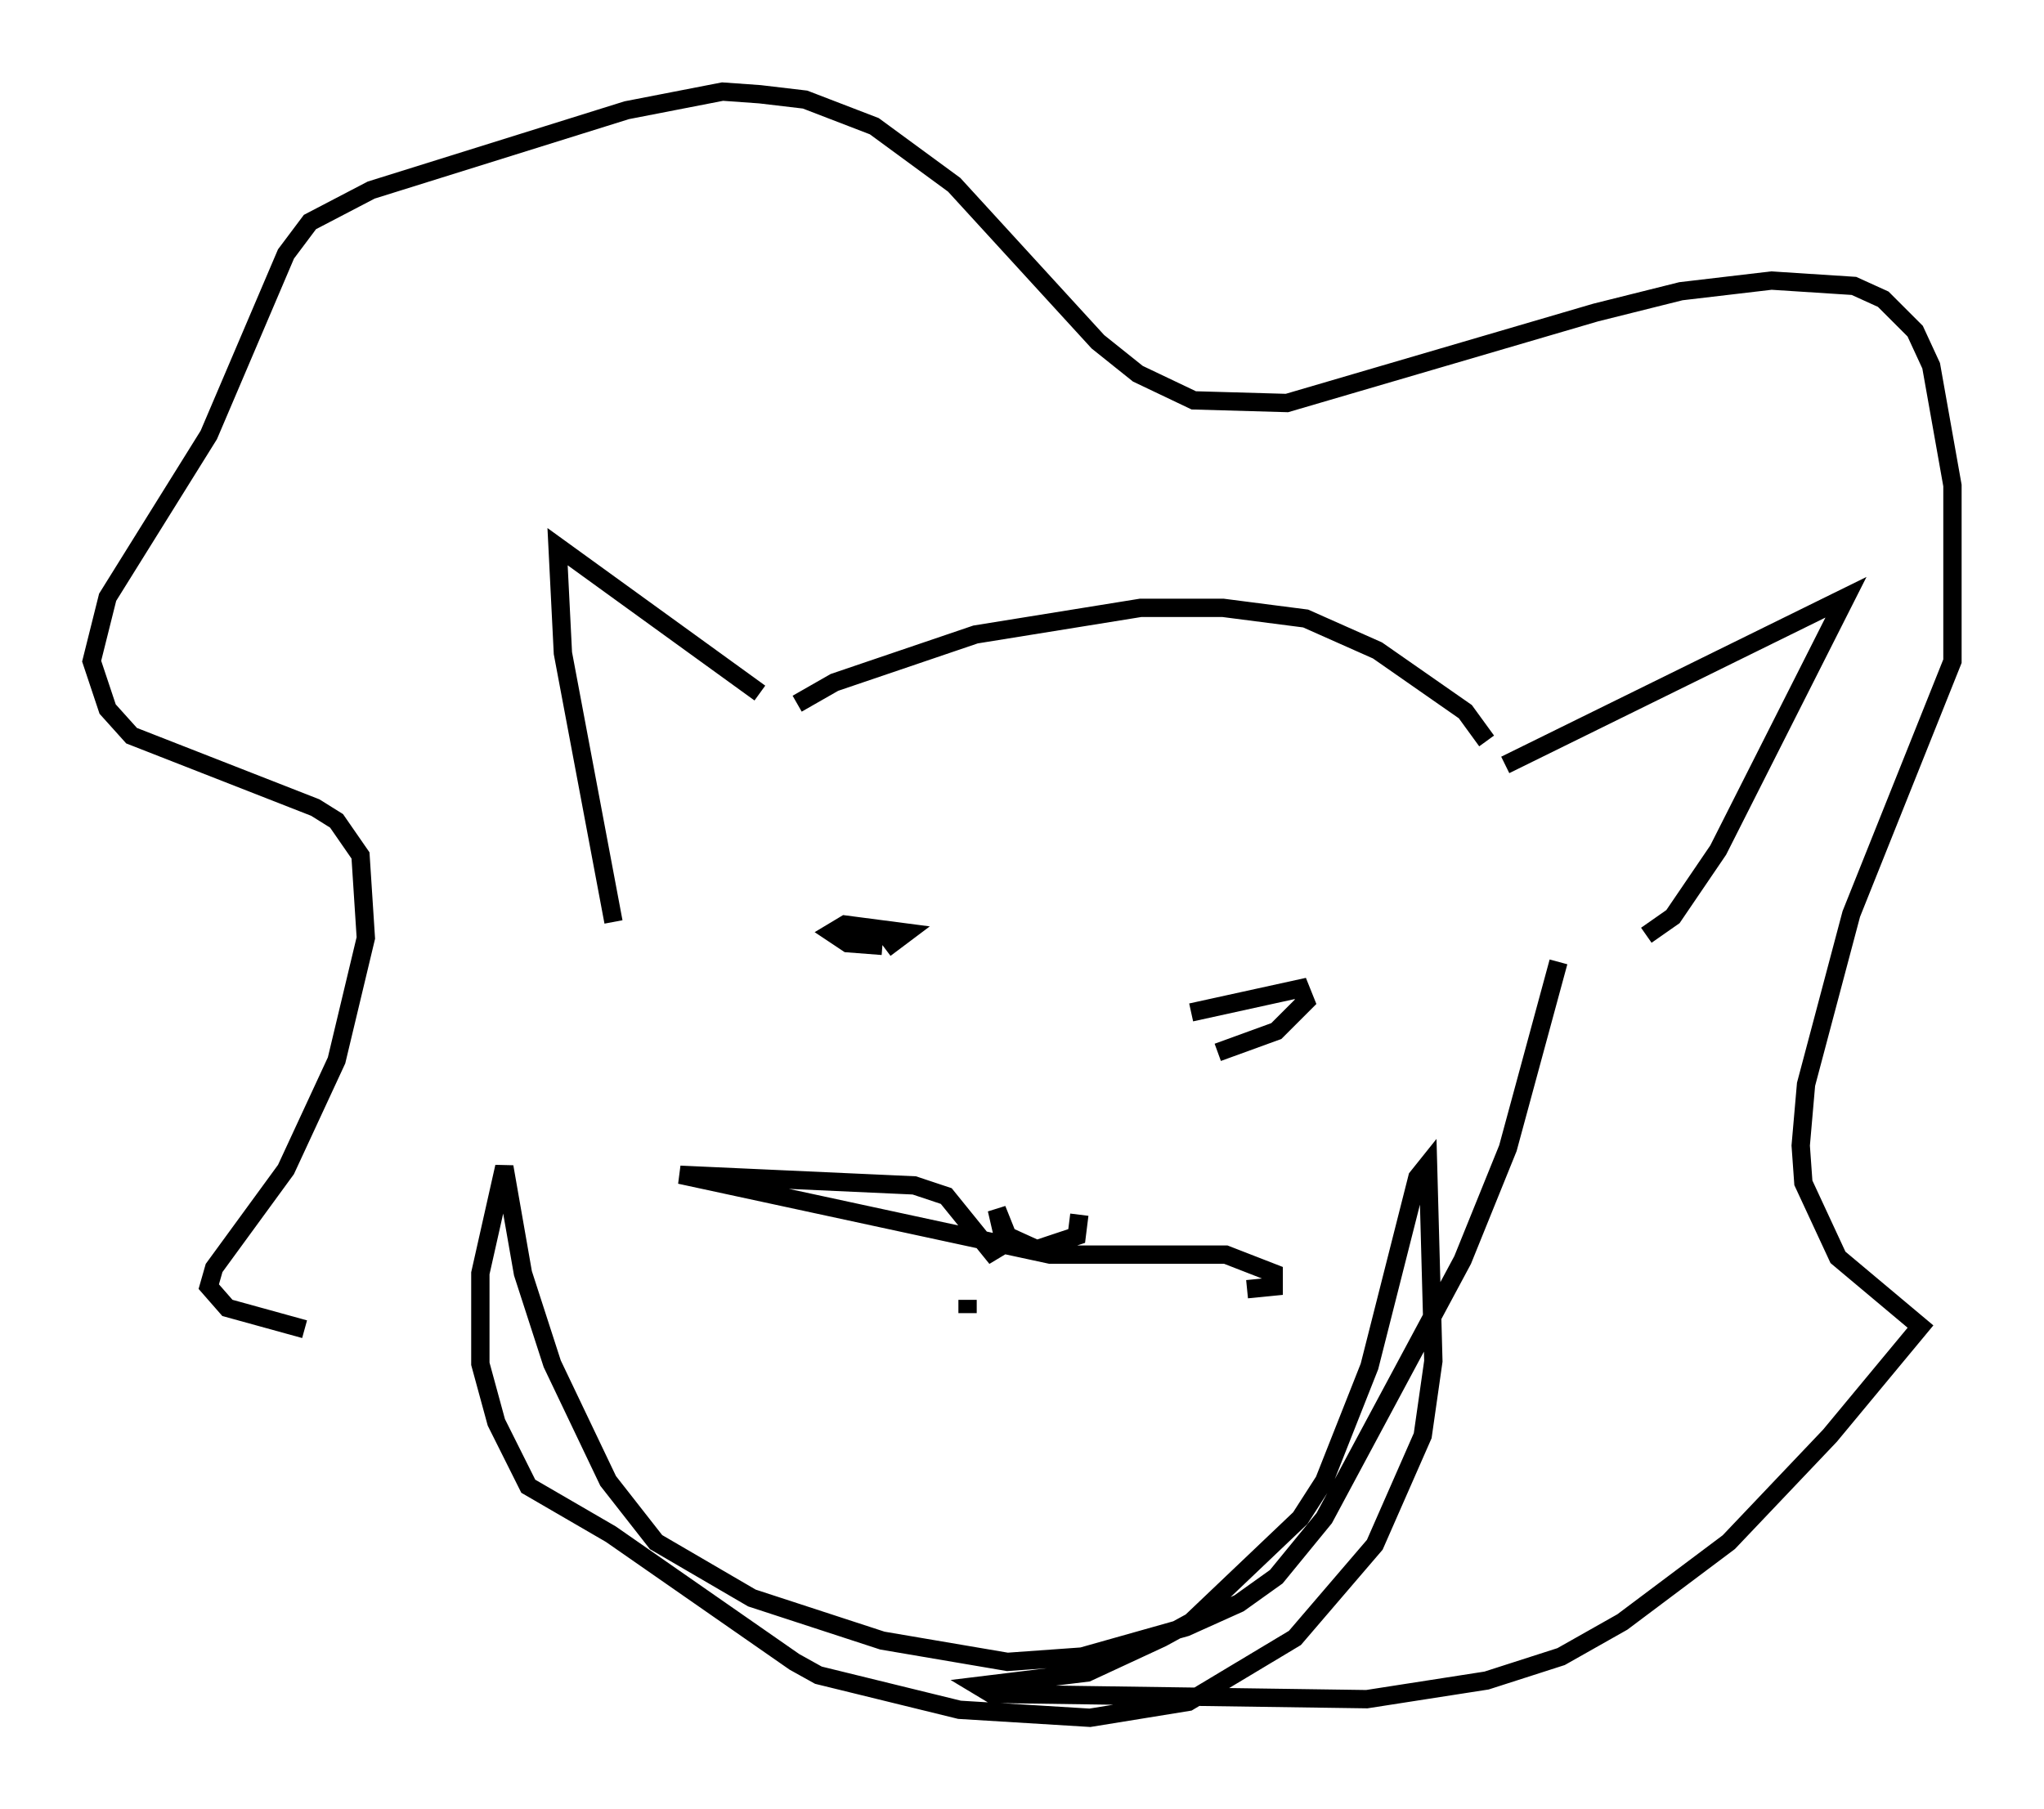 <?xml version="1.0" encoding="utf-8" ?>
<svg baseProfile="full" height="98.748" version="1.1" width="111.531" xmlns="http://www.w3.org/2000/svg" xmlns:ev="http://www.w3.org/2001/xml-events" xmlns:xlink="http://www.w3.org/1999/xlink"><defs /><rect fill="white" height="98.748" width="111.531" x="0" y="0" /><path d="M23.883, 72.106 m-7.263, 0.436 l-4.212, -1.162 -1.017, -1.162 l0.291, -1.017 3.922, -5.374 l2.76, -5.955 1.598, -6.682 l-0.291, -4.503 -1.307, -1.888 l-1.162, -0.726 -10.022, -3.922 l-1.307, -1.453 -0.872, -2.615 l0.872, -3.486 5.52, -8.86 l4.212, -9.877 1.307, -1.743 l3.341, -1.743 13.944, -4.358 l5.229, -1.017 2.034, 0.145 l2.469, 0.291 3.777, 1.453 l4.358, 3.196 7.844, 8.57 l2.179, 1.743 3.05, 1.453 l5.084, 0.145 16.849, -4.939 l4.648, -1.162 4.939, -0.581 l4.503, 0.291 1.598, 0.726 l1.743, 1.743 0.872, 1.888 l1.162, 6.536 0.0, 9.587 l-5.52, 13.799 -2.469, 9.296 l-0.291, 3.341 0.145, 2.034 l1.888, 4.067 4.503, 3.777 l-4.939, 5.955 -5.52, 5.81 l-5.81, 4.358 -3.341, 1.888 l-4.067, 1.307 -6.536, 1.017 l-20.48, -0.291 -0.726, -0.436 l5.955, -0.726 4.067, -1.888 l1.598, -0.872 5.955, -5.665 l1.307, -2.034 2.469, -6.246 l2.615, -10.313 0.581, -0.726 l0.291, 10.749 -0.581, 4.067 l-2.615, 5.955 -4.358, 5.084 l-5.81, 3.486 -5.374, 0.872 l-7.117, -0.436 -7.698, -1.888 l-1.307, -0.726 -10.022, -6.972 l-4.503, -2.615 -1.743, -3.486 l-0.872, -3.196 0.0, -4.939 l1.307, -5.81 1.017, 5.81 l1.598, 4.939 3.05, 6.391 l2.615, 3.341 5.229, 3.05 l7.117, 2.324 6.827, 1.162 l4.067, -0.291 5.665, -1.598 l2.905, -1.307 2.034, -1.453 l2.615, -3.196 7.553, -14.089 l2.469, -6.101 2.76, -10.168 m-2.905, -10.749 l18.592, -9.151 -6.972, 13.799 l-2.469, 3.631 -1.453, 1.017 m-48.369, -13.218 l-11.039, -7.989 0.291, 5.81 l2.76, 14.67 m10.022, -11.911 l2.034, -1.162 7.698, -2.615 l9.006, -1.453 4.503, 0.0 l4.503, 0.581 3.922, 1.743 l4.793, 3.341 1.162, 1.598 m-32.972, 11.184 l-1.888, -0.145 -0.872, -0.581 l0.726, -0.436 3.341, 0.436 l-1.162, 0.872 m16.704, 3.486 l5.955, -1.307 0.291, 0.726 l-1.598, 1.598 -3.196, 1.162 m-7.553, 8.86 l-0.145, 1.162 -2.179, 0.726 l-1.598, -0.726 -0.581, -1.453 l0.436, 1.888 -0.726, 0.436 l-2.469, -3.05 -1.743, -0.581 l-12.782, -0.581 20.19, 4.358 l9.587, 0.0 2.615, 1.017 l0.0, 0.726 -1.453, 0.145 m-15.251, 0.581 l0.0, 0.726 " fill="none" stroke="black" stroke-width="1" /></svg>